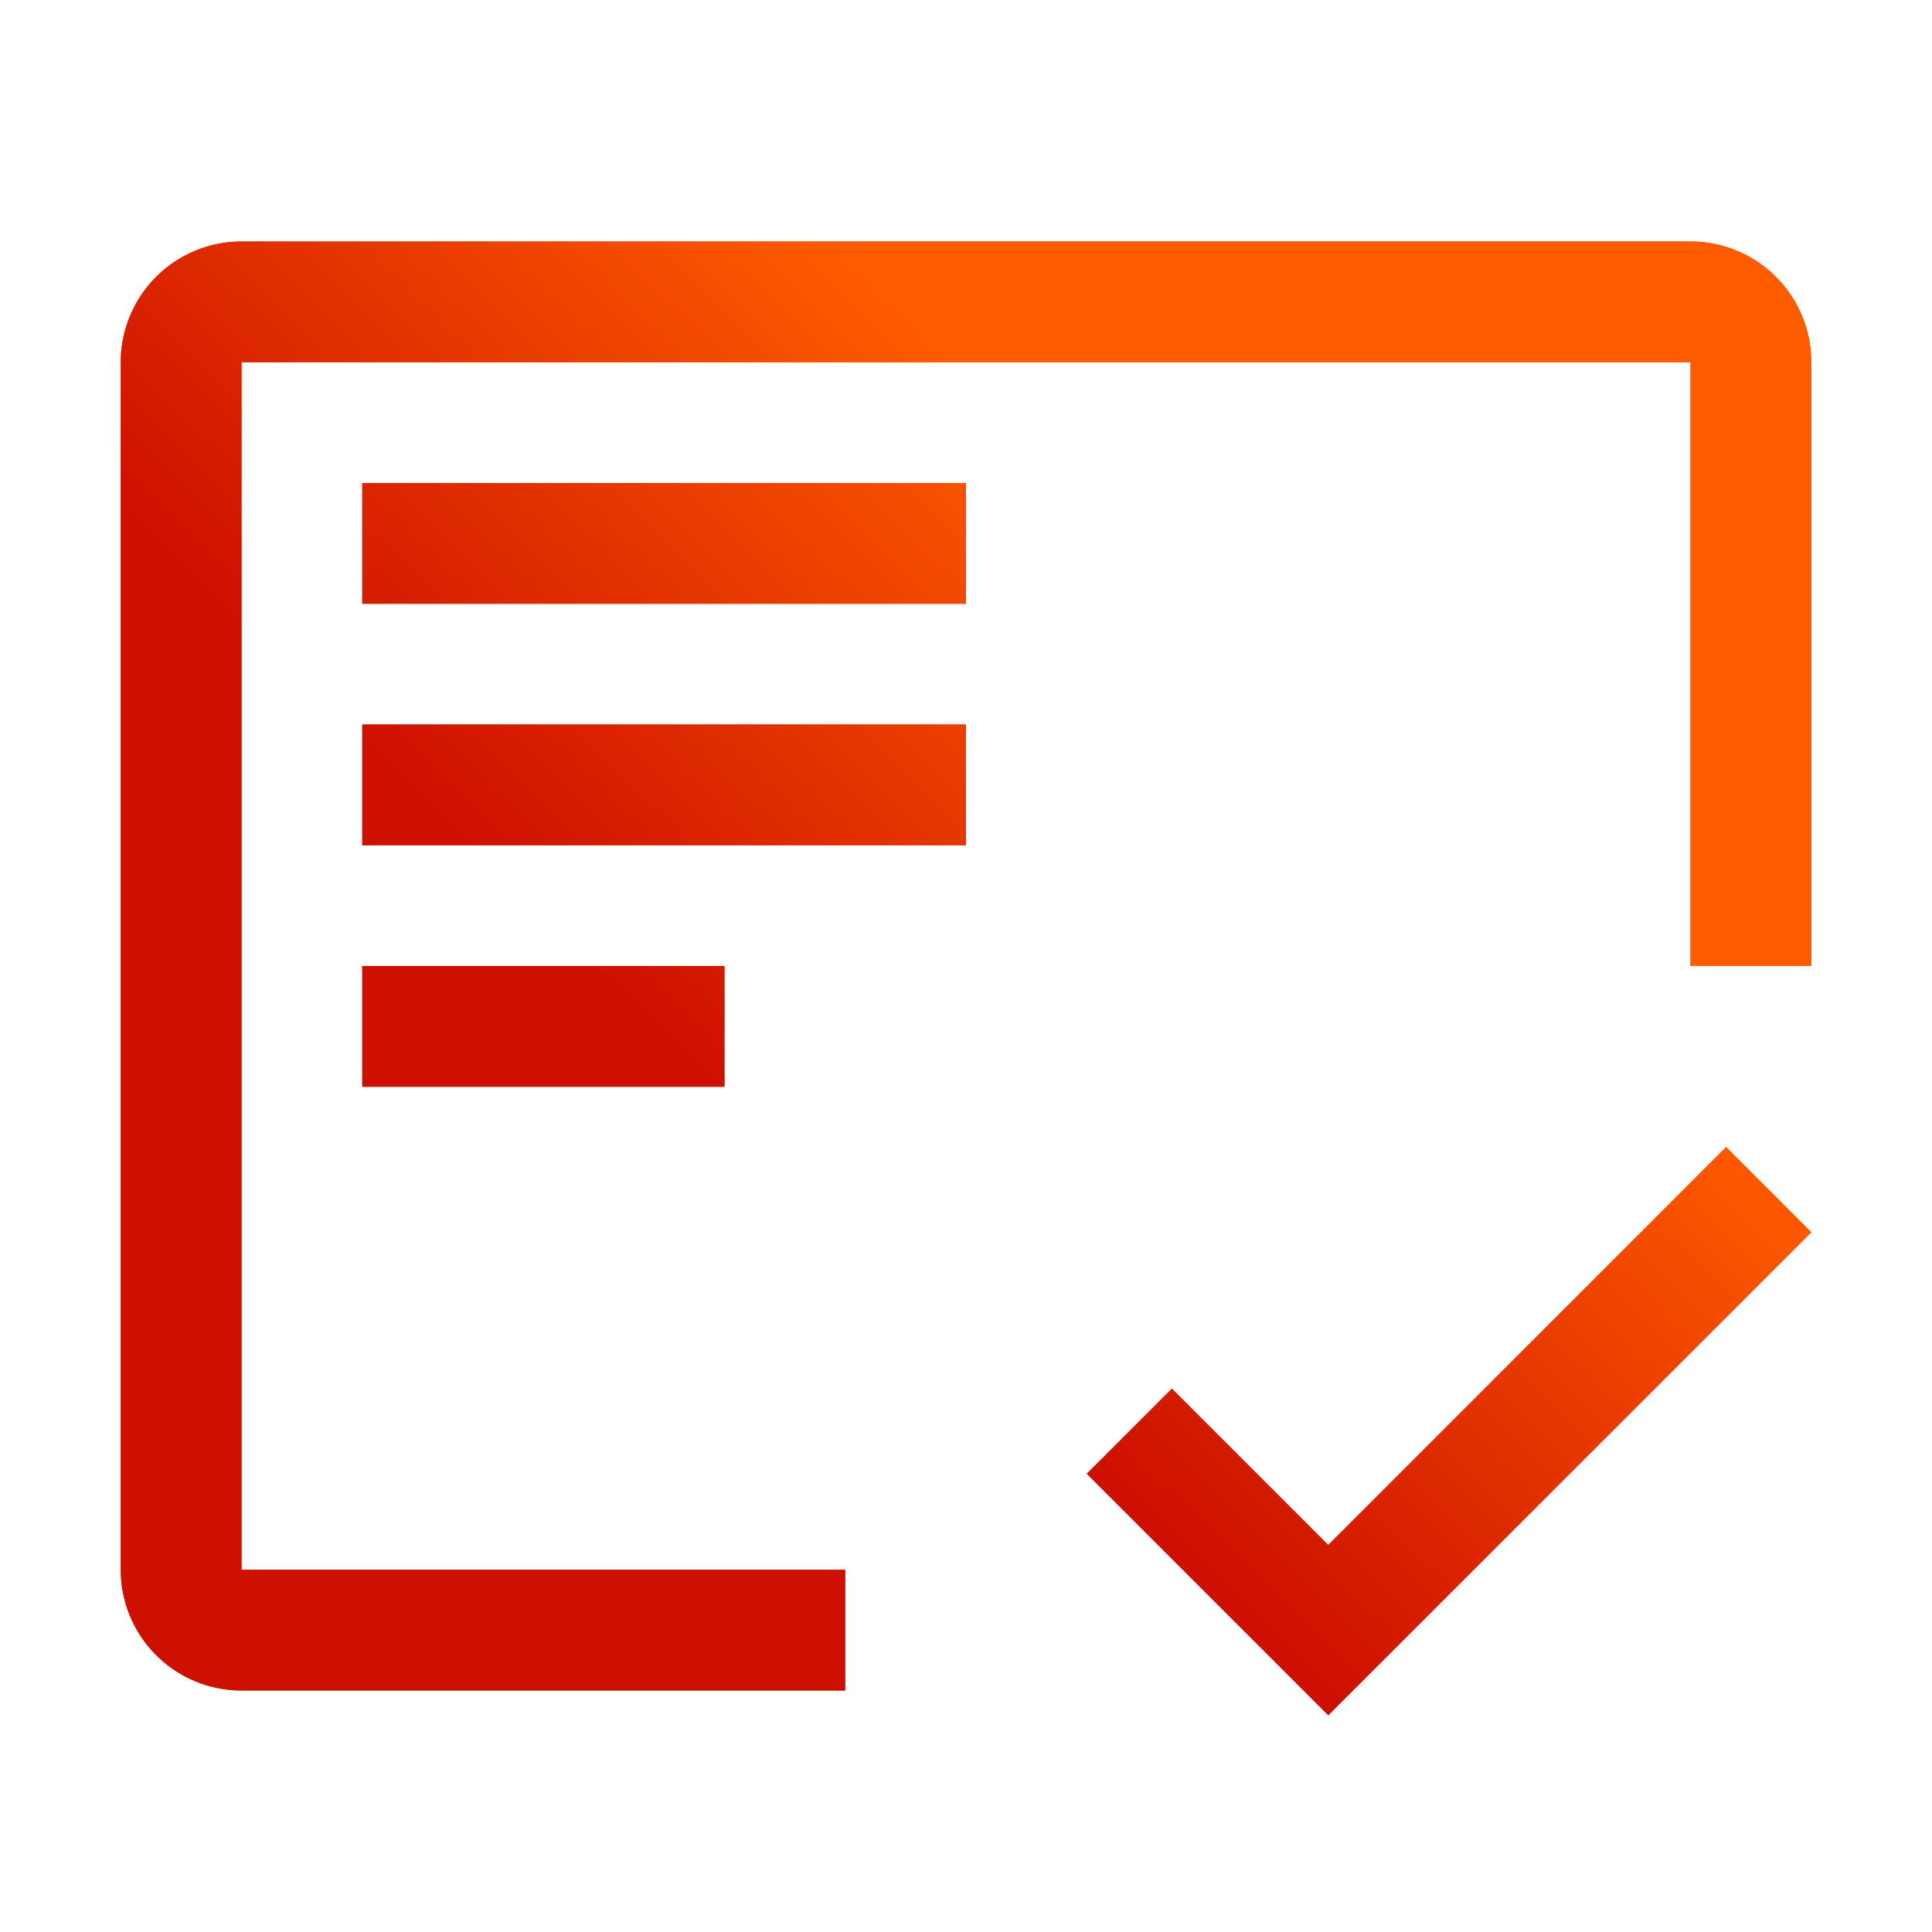 <svg width="110" height="110" fill="none" xmlns="http://www.w3.org/2000/svg"><path d="M20.625 55H41.25v6.875H20.625V55z" fill="#DD2B1C"/><path d="M20.625 55H41.25v6.875H20.625V55z" fill="url(#paint0_linear)"/><path d="M20.625 41.25H55v6.875H20.625V41.25z" fill="#DD2B1C"/><path d="M20.625 41.25H55v6.875H20.625V41.25z" fill="url(#paint1_linear)"/><path d="M20.625 27.5H55v6.875H20.625V27.5z" fill="#DD2B1C"/><path d="M20.625 27.5H55v6.875H20.625V27.5z" fill="url(#paint2_linear)"/><path d="M48.125 89.375H13.75v-68.75h82.5V55h6.875V20.625a6.873 6.873 0 00-6.875-6.875h-82.5a6.875 6.875 0 00-6.875 6.875v68.75a6.875 6.875 0 006.875 6.875h34.375v-6.875z" fill="#DD2B1C"/><path d="M48.125 89.375H13.75v-68.75h82.5V55h6.875V20.625a6.873 6.873 0 00-6.875-6.875h-82.5a6.875 6.875 0 00-6.875 6.875v68.75a6.875 6.875 0 006.875 6.875h34.375v-6.875z" fill="url(#paint3_linear)"/><path d="M75.625 87.966l-8.903-8.903-4.847 4.846 13.75 13.75 27.5-27.5-4.847-4.847-22.653 22.654z" fill="#DD2B1C"/><path d="M75.625 87.966l-8.903-8.903-4.847 4.846 13.75 13.75 27.5-27.5-4.847-4.847-22.653 22.654z" fill="url(#paint4_linear)"/><defs><linearGradient id="paint0_linear" x1="103.054" y1="67.665" x2="75.366" y2="96.017" gradientUnits="userSpaceOnUse"><stop stop-color="#FF5C00"/><stop offset="1" stop-color="#CD1000"/></linearGradient><linearGradient id="paint1_linear" x1="103.054" y1="67.665" x2="75.366" y2="96.017" gradientUnits="userSpaceOnUse"><stop stop-color="#FF5C00"/><stop offset="1" stop-color="#CD1000"/></linearGradient><linearGradient id="paint2_linear" x1="103.054" y1="67.665" x2="75.366" y2="96.017" gradientUnits="userSpaceOnUse"><stop stop-color="#FF5C00"/><stop offset="1" stop-color="#CD1000"/></linearGradient><linearGradient id="paint3_linear" x1="103.054" y1="67.665" x2="75.366" y2="96.017" gradientUnits="userSpaceOnUse"><stop stop-color="#FF5C00"/><stop offset="1" stop-color="#CD1000"/></linearGradient><linearGradient id="paint4_linear" x1="103.054" y1="67.665" x2="75.366" y2="96.017" gradientUnits="userSpaceOnUse"><stop stop-color="#FF5C00"/><stop offset="1" stop-color="#CD1000"/></linearGradient></defs></svg>